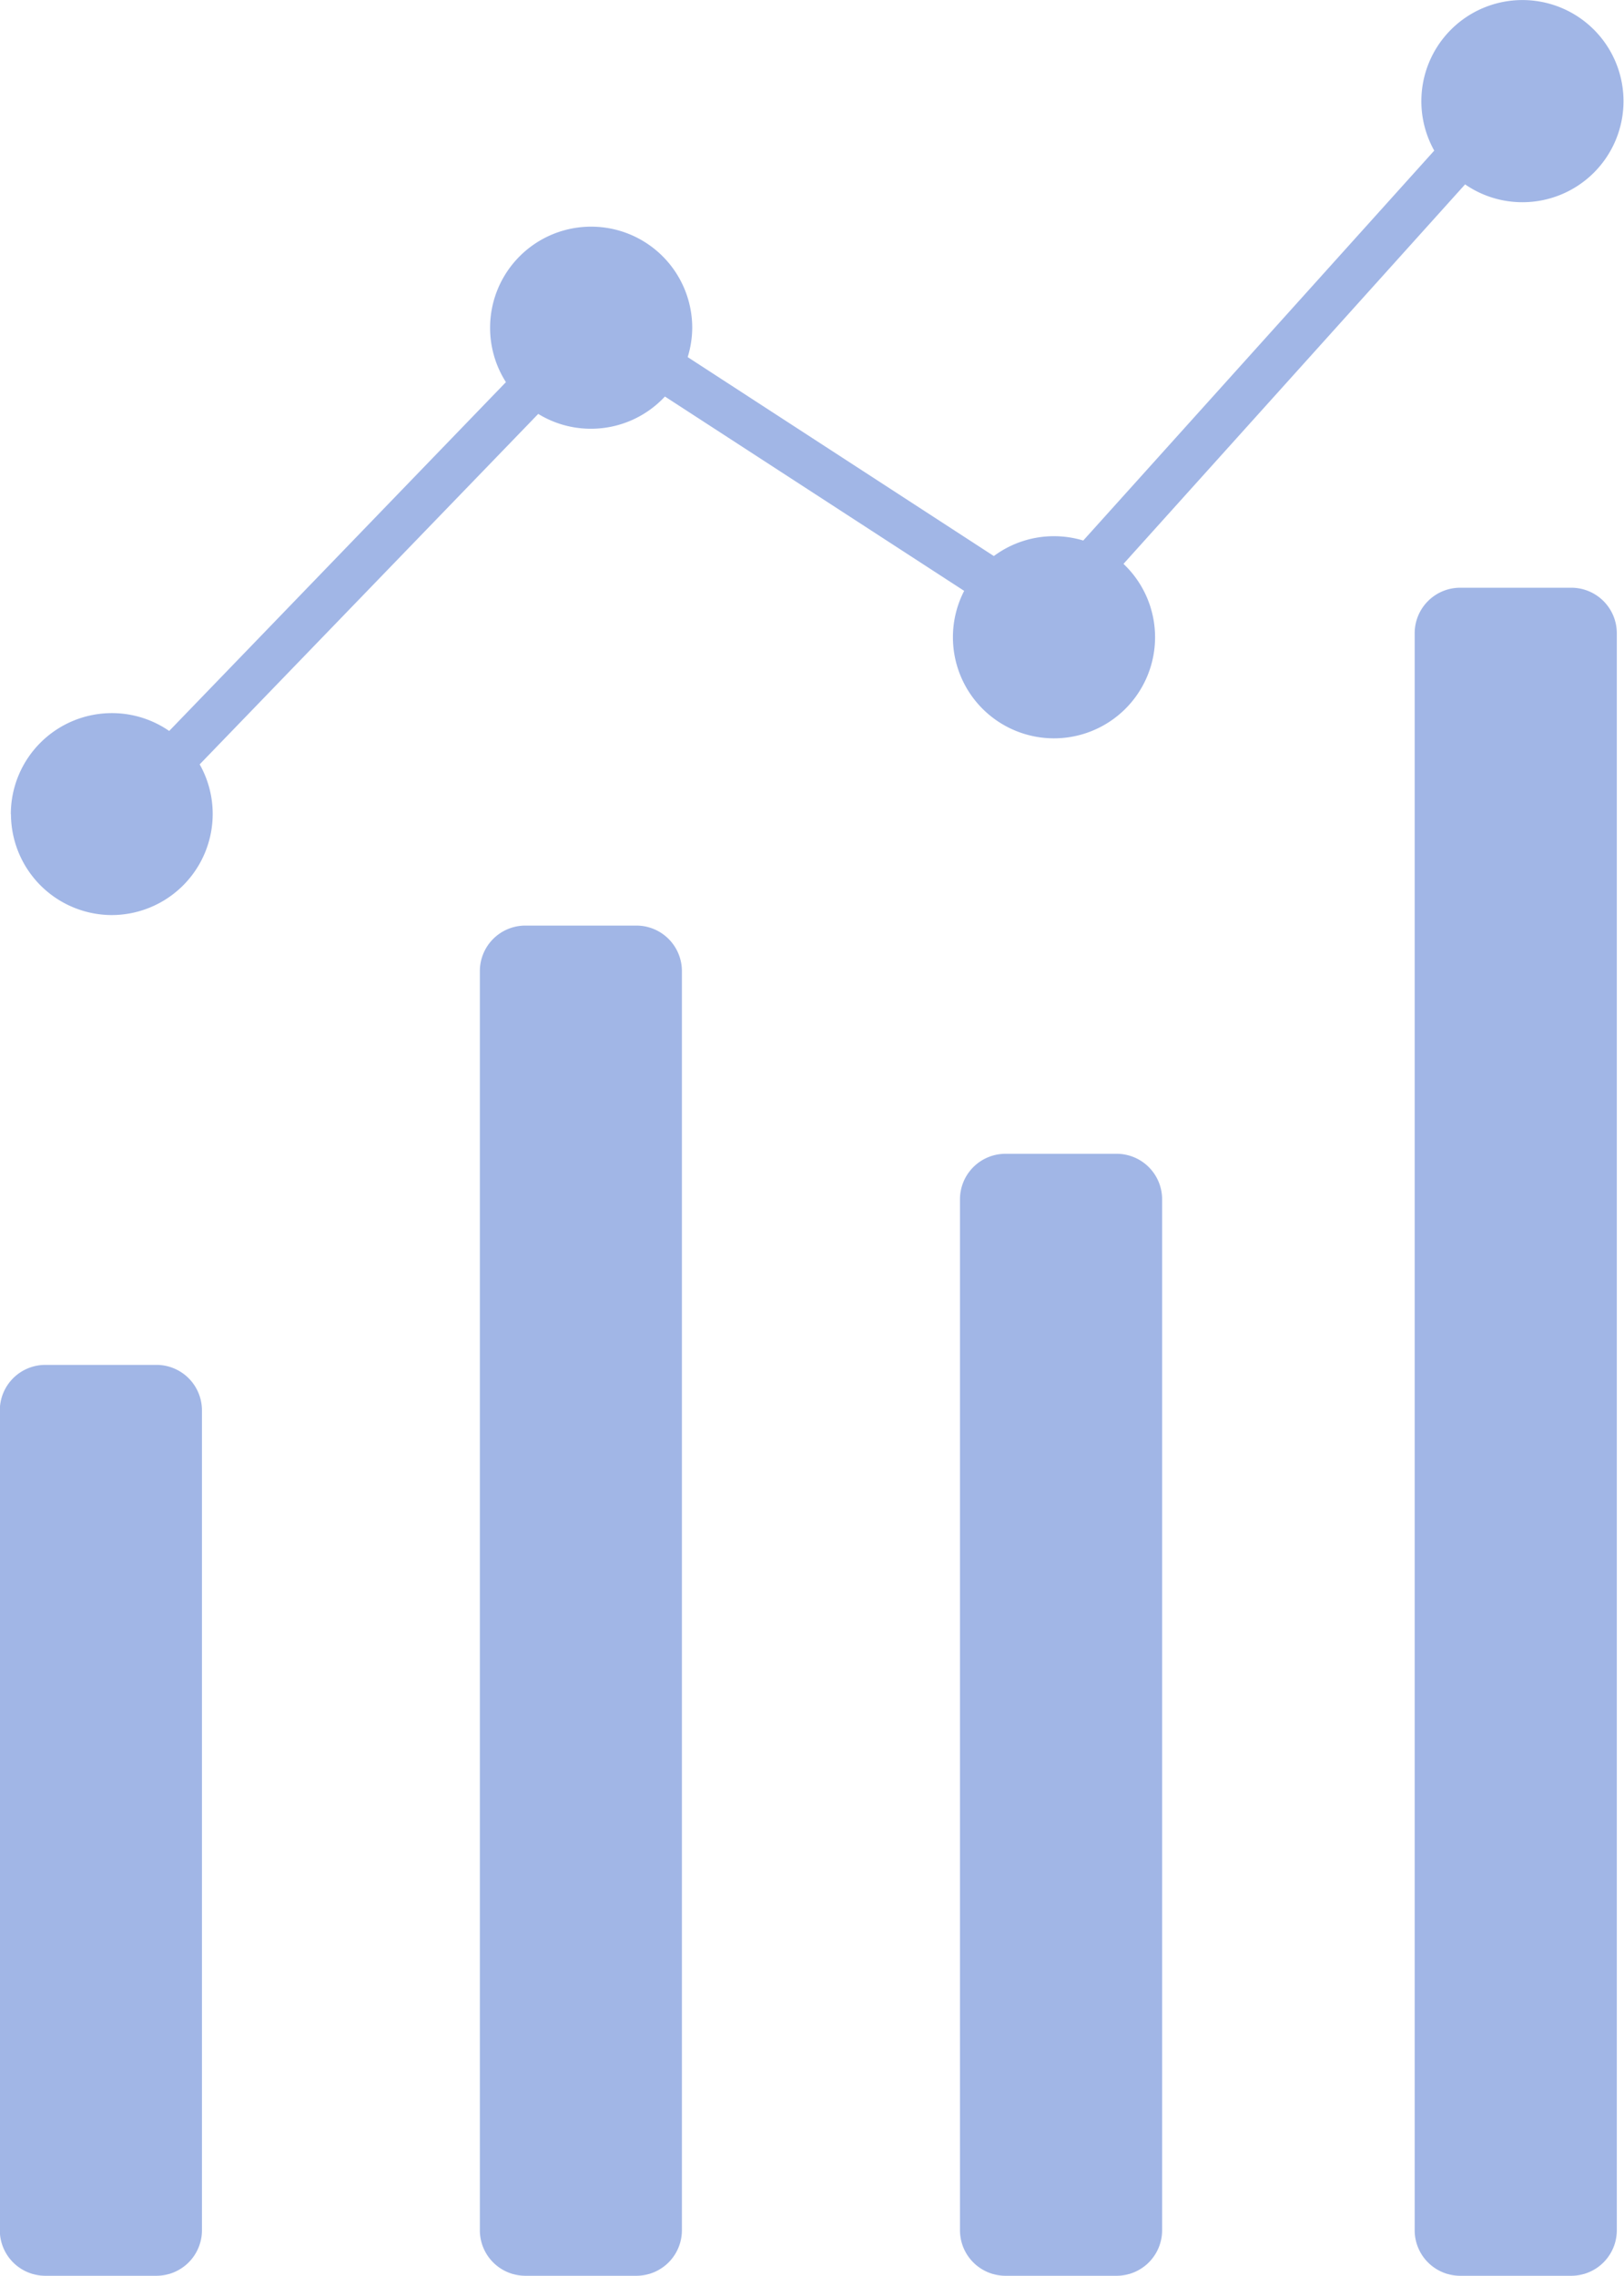 <svg xmlns="http://www.w3.org/2000/svg" width="35.688" height="50.001" viewBox="0 0 35.688 50.001">
  <path id="analyticsCard" d="M-6302.818-3406.049a1,1,0,0,1-1-1v-35.088a1,1,0,0,1,1-1h2.442a1,1,0,0,1,1,1v35.088a1,1,0,0,1-1,1Zm-9.992,0a1,1,0,0,1-1-1V-3429.7a1,1,0,0,1,1-1h2.442a1,1,0,0,1,1,1v22.651a1,1,0,0,1-1,1Zm-21.1,0a1,1,0,0,1-1-1v-18.013a1,1,0,0,1,1-1h2.442a1,1,0,0,1,1,1v18.013a1,1,0,0,1-1,1Zm10.549,0a1,1,0,0,1-1-1v-27.665a1,1,0,0,1,1-1h2.44a1,1,0,0,1,1,1v27.665a1,1,0,0,1-1,1Zm-11.307-32.112a2.22,2.22,0,0,1,2.221-2.221,2.211,2.211,0,0,1,1.259.392l7.4-7.664a2.214,2.214,0,0,1-.348-1.195,2.22,2.22,0,0,1,2.221-2.221,2.221,2.221,0,0,1,2.221,2.221,2.217,2.217,0,0,1-.1.645l6.728,4.371a2.211,2.211,0,0,1,1.321-.436,2.215,2.215,0,0,1,.644.095l7.713-8.567a2.214,2.214,0,0,1-.283-1.087,2.221,2.221,0,0,1,2.221-2.221,2.221,2.221,0,0,1,2.221,2.221,2.22,2.22,0,0,1-2.221,2.221,2.212,2.212,0,0,1-1.26-.392l-7.507,8.338a2.216,2.216,0,0,1,.694,1.612,2.221,2.221,0,0,1-2.221,2.221,2.22,2.22,0,0,1-2.221-2.221,2.213,2.213,0,0,1,.247-1.019l-6.576-4.27a2.215,2.215,0,0,1-1.625.708,2.208,2.208,0,0,1-1.159-.326l-7.44,7.7a2.211,2.211,0,0,1,.286,1.09,2.222,2.222,0,0,1-2.221,2.221A2.221,2.221,0,0,1-6334.665-3438.163Z" transform="translate(6334.906 3456.05)" fill="#a1b6e6"/>
</svg>
